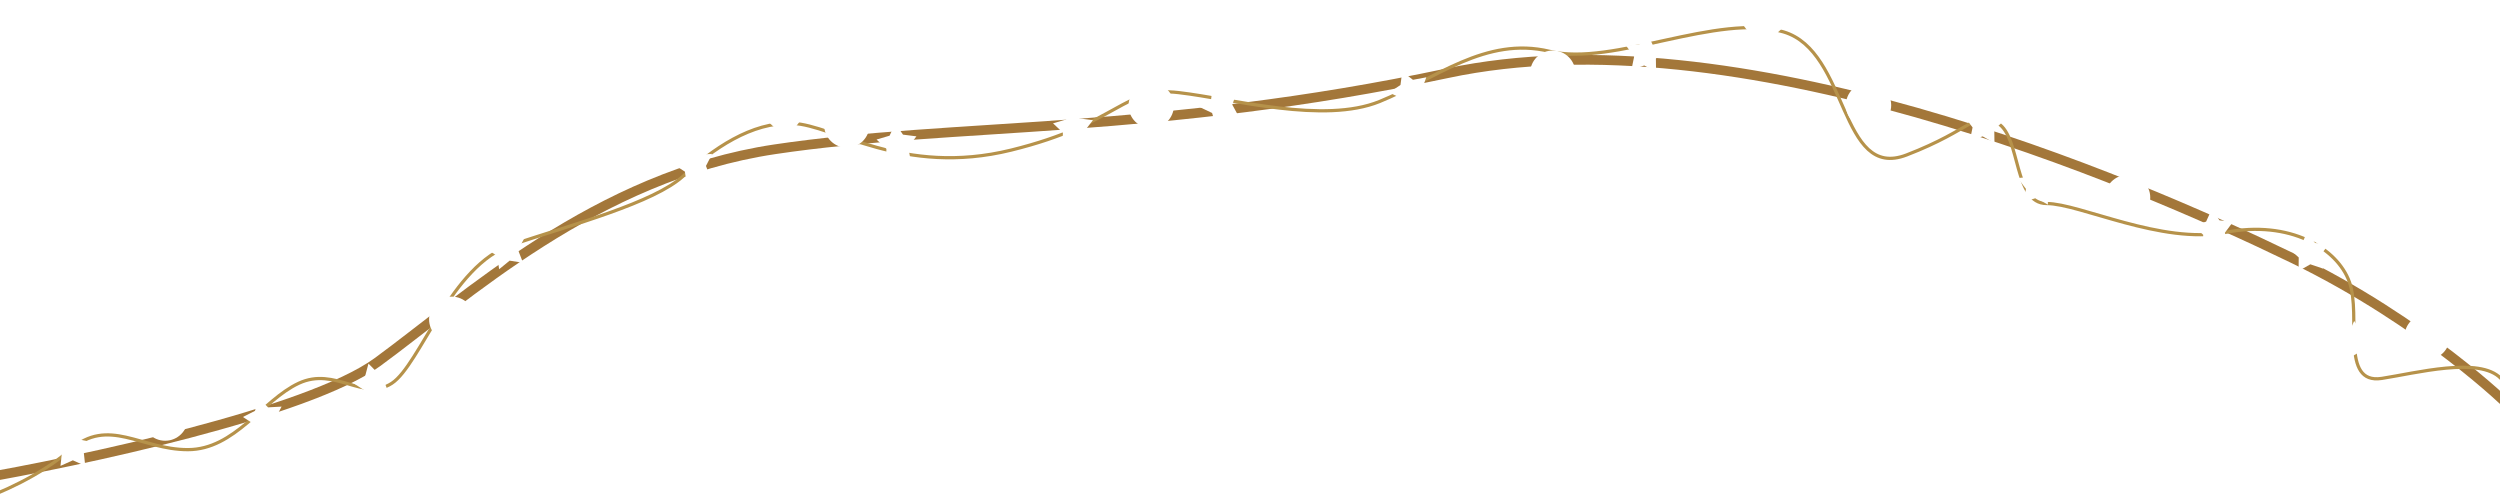 <svg width="1544" height="310" viewBox="0 0 1544 310" fill="none" xmlns="http://www.w3.org/2000/svg"><path d="M-16 296.203c65.167-11.167 206.2-41.3 249-72.5 53.5-39 135-115 245.5-131.5s237-9 415.5-47S1314 110 1416 159.5c81.6 39.6 134 91.5 134 91.5" stroke="#A3773A" stroke-width="6" stroke-linecap="round"/><path d="M-12.5 308.703c10.833-3.5 37.2-14.6 56-31 23.5-20.5 43.5 0 72.5 0s46-30.5 68.5-41 40 11.5 57.5 0 36.5-73 74-85.5 88-26 106-42.5 42-33.5 67.5-32.5 68 33 135 16.5 69.5-39.5 103.5-35.5 89.5 19.5 124 5.5 65.5-40.5 105-31 104-24 144.5-12 34.5 91.999 76 76c41.5-16 42.5-28 56.5-19.5s9.5 49.5 30 49.5 71 25.5 110.5 17.797c39.5-7.703 69 9.703 76.5 30.703s-6 63.5 20 59.5c20.8-3.2 60.5-13.703 73.5 0" stroke="#B6924A" stroke-width="2" stroke-linecap="round"/><g filter="url(#a)"><circle cx="102" cy="258.203" r="14" fill="#fff"/></g><g filter="url(#b)"><circle cx="279" cy="197.203" r="14" fill="#fff"/></g><g filter="url(#c)"><circle cx="523" cy="77.203" r="14" fill="#fff"/></g><g filter="url(#d)"><circle cx="711" cy="65.203" r="14" fill="#fff"/></g><g filter="url(#e)"><circle cx="959" cy="45.203" r="14" fill="#fff"/></g><g filter="url(#f)"><circle cx="1154" cy="65" r="14" fill="#fff"/></g><g filter="url(#g)"><circle cx="1314" cy="122" r="14" fill="#fff"/></g><g filter="url(#h)"><circle cx="1499" cy="208" r="14" fill="#fff"/></g><g filter="url(#i)"><path d="m45 264.203 4.164 7.268 8.2 1.714-5.626 6.207.903 8.328L45 284.288l-7.641 3.432.903-8.328-5.626-6.207 8.2-1.714L45 264.203z" fill="#fff"/></g><g filter="url(#j)"><path d="m159.625 245.648 5.908 5.939 8.363-.472-3.822 7.454 3.032 7.808-8.27-1.332-6.489 5.297-1.288-8.276-7.044-4.535 7.474-3.783 2.136-8.1z" fill="#fff"/></g><g filter="url(#k)"><path d="m227.555 224.576 5.907 5.939 8.364-.472-3.823 7.454 3.033 7.808-8.27-1.332-6.489 5.297-1.289-8.277-7.043-4.534 7.474-3.783 2.136-8.1z" fill="#fff"/></g><g filter="url(#l)"><path d="m309.555 141.576 5.907 5.939 8.364-.472-3.823 7.454 3.033 7.808-8.27-1.332-6.489 5.297-1.289-8.277-7.043-4.534 7.474-3.783 2.136-8.1z" fill="#fff"/></g><g filter="url(#m)"><path d="m425.555 89.576 5.907 5.939 8.364-.472-3.823 7.454 3.033 7.808-8.27-1.332-6.489 5.297-1.289-8.277-7.043-4.534 7.474-3.784 2.136-8.1z" fill="#fff"/></g><g filter="url(#n)"><path d="m483.896 63.172 4.729 6.914 8.31 1.058-5.115 6.634 1.561 8.23-7.889-2.815-7.345 4.028.239-8.373-6.101-5.74 8.037-2.36 3.574-7.577z" fill="#fff"/></g><g filter="url(#o)"><path d="m552.959 76.235 4.729 6.914 8.309 1.058-5.115 6.634 1.562 8.23-7.89-2.814-7.344 4.028.238-8.373-6.1-5.74 8.037-2.361 3.574-7.576z" fill="#fff"/></g><g filter="url(#p)"><path d="m661.959 66.235 4.729 6.914 8.309 1.058-5.115 6.634 1.562 8.23-7.89-2.814-7.344 4.028.238-8.373-6.1-5.74 8.037-2.361 3.574-7.576z" fill="#fff"/></g><g filter="url(#q)"><path d="m749.039 53.175 6.62 5.133 8.234-1.54-2.836 7.882 4.008 7.356-8.373-.261-5.756 6.084-2.339-8.043-7.566-3.595 6.927-4.71 1.081-8.306z" fill="#fff"/></g><g filter="url(#r)"><path d="m866.019 44.156 6.62 5.133 8.234-1.54-2.836 7.883 4.008 7.355-8.372-.261-5.757 6.085-2.338-8.044-7.567-3.594 6.928-4.71 1.08-8.307z" fill="#fff"/></g><g filter="url(#s)"><path d="m1089.41 7.234 3.46 7.631 7.99 2.486-6.18 5.644.1 8.376-7.28-4.142-7.93 2.69 1.69-8.204-5.01-6.712 8.32-.929 4.84-6.84z" fill="#fff"/></g><g filter="url(#t)"><path d="m1017.41 20.437 3.46 7.63 7.99 2.486-6.18 5.645.1 8.376-7.28-4.143-7.93 2.691 1.69-8.204-5.01-6.713 8.32-.928 4.84-6.84z" fill="#fff"/></g><g filter="url(#u)"><path d="m1259.41 102.234 3.46 7.631 7.99 2.486-6.18 5.644.1 8.376-7.28-4.142-7.93 2.691 1.69-8.205-5.01-6.712 8.32-.929 4.84-6.84z" fill="#fff"/></g><g filter="url(#v)"><path d="m1226.41 64.234 3.46 7.631 7.99 2.486-6.18 5.644.1 8.376-7.28-4.142-7.93 2.69 1.69-8.204-5.01-6.712 8.32-.929 4.84-6.84z" fill="#fff"/></g><g filter="url(#w)"><path d="m1365.94 129.245 4.84 6.836 8.33.921-5.01 6.717 1.7 8.203-7.94-2.685-7.27 4.148.1-8.376-6.2-5.639 8-2.492 3.45-7.633z" fill="#fff"/></g><g filter="url(#x)"><path d="m1424.94 143.245 4.84 6.836 8.33.921-5.01 6.717 1.7 8.203-7.94-2.685-7.27 4.148.1-8.376-6.2-5.639 8-2.492 3.45-7.633z" fill="#fff"/></g><g filter="url(#y)"><path d="m1453.94 198.245 4.84 6.836 8.33.921-5.01 6.717 1.7 8.203-7.94-2.685-7.27 4.148.1-8.376-6.2-5.639 8-2.492 3.45-7.633z" fill="#fff"/></g><defs><filter id="a" x="76" y="232.203" width="52" height="52" filterUnits="userSpaceOnUse" color-interpolation-filters="sRGB"><feFlood flood-opacity="0" result="BackgroundImageFix"/><feColorMatrix in="SourceAlpha" values="0 0 0 0 0 0 0 0 0 0 0 0 0 0 0 0 0 0 127 0" result="hardAlpha"/><feMorphology radius="2" operator="dilate" in="SourceAlpha" result="effect1_dropShadow_22057_76"/><feOffset/><feGaussianBlur stdDeviation="5"/><feComposite in2="hardAlpha" operator="out"/><feColorMatrix values="0 0 0 0 1 0 0 0 0 0.88 0 0 0 0 0.658 0 0 0 1 0"/><feBlend in2="BackgroundImageFix" result="effect1_dropShadow_22057_76"/><feBlend in="SourceGraphic" in2="effect1_dropShadow_22057_76" result="shape"/></filter><filter id="b" x="253" y="171.203" width="52" height="52" filterUnits="userSpaceOnUse" color-interpolation-filters="sRGB"><feFlood flood-opacity="0" result="BackgroundImageFix"/><feColorMatrix in="SourceAlpha" values="0 0 0 0 0 0 0 0 0 0 0 0 0 0 0 0 0 0 127 0" result="hardAlpha"/><feMorphology radius="2" operator="dilate" in="SourceAlpha" result="effect1_dropShadow_22057_76"/><feOffset/><feGaussianBlur stdDeviation="5"/><feComposite in2="hardAlpha" operator="out"/><feColorMatrix values="0 0 0 0 1 0 0 0 0 0.88 0 0 0 0 0.658 0 0 0 1 0"/><feBlend in2="BackgroundImageFix" result="effect1_dropShadow_22057_76"/><feBlend in="SourceGraphic" in2="effect1_dropShadow_22057_76" result="shape"/></filter><filter id="c" x="497" y="51.203" width="52" height="52" filterUnits="userSpaceOnUse" color-interpolation-filters="sRGB"><feFlood flood-opacity="0" result="BackgroundImageFix"/><feColorMatrix in="SourceAlpha" values="0 0 0 0 0 0 0 0 0 0 0 0 0 0 0 0 0 0 127 0" result="hardAlpha"/><feMorphology radius="2" operator="dilate" in="SourceAlpha" result="effect1_dropShadow_22057_76"/><feOffset/><feGaussianBlur stdDeviation="5"/><feComposite in2="hardAlpha" operator="out"/><feColorMatrix values="0 0 0 0 1 0 0 0 0 0.88 0 0 0 0 0.658 0 0 0 1 0"/><feBlend in2="BackgroundImageFix" result="effect1_dropShadow_22057_76"/><feBlend in="SourceGraphic" in2="effect1_dropShadow_22057_76" result="shape"/></filter><filter id="d" x="685" y="39.203" width="52" height="52" filterUnits="userSpaceOnUse" color-interpolation-filters="sRGB"><feFlood flood-opacity="0" result="BackgroundImageFix"/><feColorMatrix in="SourceAlpha" values="0 0 0 0 0 0 0 0 0 0 0 0 0 0 0 0 0 0 127 0" result="hardAlpha"/><feMorphology radius="2" operator="dilate" in="SourceAlpha" result="effect1_dropShadow_22057_76"/><feOffset/><feGaussianBlur stdDeviation="5"/><feComposite in2="hardAlpha" operator="out"/><feColorMatrix values="0 0 0 0 1 0 0 0 0 0.88 0 0 0 0 0.658 0 0 0 1 0"/><feBlend in2="BackgroundImageFix" result="effect1_dropShadow_22057_76"/><feBlend in="SourceGraphic" in2="effect1_dropShadow_22057_76" result="shape"/></filter><filter id="e" x="933" y="19.203" width="52" height="52" filterUnits="userSpaceOnUse" color-interpolation-filters="sRGB"><feFlood flood-opacity="0" result="BackgroundImageFix"/><feColorMatrix in="SourceAlpha" values="0 0 0 0 0 0 0 0 0 0 0 0 0 0 0 0 0 0 127 0" result="hardAlpha"/><feMorphology radius="2" operator="dilate" in="SourceAlpha" result="effect1_dropShadow_22057_76"/><feOffset/><feGaussianBlur stdDeviation="5"/><feComposite in2="hardAlpha" operator="out"/><feColorMatrix values="0 0 0 0 1 0 0 0 0 0.88 0 0 0 0 0.658 0 0 0 1 0"/><feBlend in2="BackgroundImageFix" result="effect1_dropShadow_22057_76"/><feBlend in="SourceGraphic" in2="effect1_dropShadow_22057_76" result="shape"/></filter><filter id="f" x="1128" y="39" width="52" height="52" filterUnits="userSpaceOnUse" color-interpolation-filters="sRGB"><feFlood flood-opacity="0" result="BackgroundImageFix"/><feColorMatrix in="SourceAlpha" values="0 0 0 0 0 0 0 0 0 0 0 0 0 0 0 0 0 0 127 0" result="hardAlpha"/><feMorphology radius="2" operator="dilate" in="SourceAlpha" result="effect1_dropShadow_22057_76"/><feOffset/><feGaussianBlur stdDeviation="5"/><feComposite in2="hardAlpha" operator="out"/><feColorMatrix values="0 0 0 0 1 0 0 0 0 0.88 0 0 0 0 0.658 0 0 0 1 0"/><feBlend in2="BackgroundImageFix" result="effect1_dropShadow_22057_76"/><feBlend in="SourceGraphic" in2="effect1_dropShadow_22057_76" result="shape"/></filter><filter id="g" x="1288" y="96" width="52" height="52" filterUnits="userSpaceOnUse" color-interpolation-filters="sRGB"><feFlood flood-opacity="0" result="BackgroundImageFix"/><feColorMatrix in="SourceAlpha" values="0 0 0 0 0 0 0 0 0 0 0 0 0 0 0 0 0 0 127 0" result="hardAlpha"/><feMorphology radius="2" operator="dilate" in="SourceAlpha" result="effect1_dropShadow_22057_76"/><feOffset/><feGaussianBlur stdDeviation="5"/><feComposite in2="hardAlpha" operator="out"/><feColorMatrix values="0 0 0 0 1 0 0 0 0 0.88 0 0 0 0 0.658 0 0 0 1 0"/><feBlend in2="BackgroundImageFix" result="effect1_dropShadow_22057_76"/><feBlend in="SourceGraphic" in2="effect1_dropShadow_22057_76" result="shape"/></filter><filter id="h" x="1473" y="182" width="52" height="52" filterUnits="userSpaceOnUse" color-interpolation-filters="sRGB"><feFlood flood-opacity="0" result="BackgroundImageFix"/><feColorMatrix in="SourceAlpha" values="0 0 0 0 0 0 0 0 0 0 0 0 0 0 0 0 0 0 127 0" result="hardAlpha"/><feMorphology radius="2" operator="dilate" in="SourceAlpha" result="effect1_dropShadow_22057_76"/><feOffset/><feGaussianBlur stdDeviation="5"/><feComposite in2="hardAlpha" operator="out"/><feColorMatrix values="0 0 0 0 1 0 0 0 0 0.88 0 0 0 0 0.658 0 0 0 1 0"/><feBlend in2="BackgroundImageFix" result="effect1_dropShadow_22057_76"/><feBlend in="SourceGraphic" in2="effect1_dropShadow_22057_76" result="shape"/></filter><filter id="i" x="20.637" y="252.203" width="48.727" height="47.517" filterUnits="userSpaceOnUse" color-interpolation-filters="sRGB"><feFlood flood-opacity="0" result="BackgroundImageFix"/><feColorMatrix in="SourceAlpha" values="0 0 0 0 0 0 0 0 0 0 0 0 0 0 0 0 0 0 127 0" result="hardAlpha"/><feMorphology radius="2" operator="dilate" in="SourceAlpha" result="effect1_dropShadow_22057_76"/><feOffset/><feGaussianBlur stdDeviation="5"/><feComposite in2="hardAlpha" operator="out"/><feColorMatrix values="0 0 0 0 1 0 0 0 0 0.88 0 0 0 0 0.658 0 0 0 1 0"/><feBlend in2="BackgroundImageFix" result="effect1_dropShadow_22057_76"/><feBlend in="SourceGraphic" in2="effect1_dropShadow_22057_76" result="shape"/></filter><filter id="j" x="138.016" y="233.648" width="47.879" height="48.694" filterUnits="userSpaceOnUse" color-interpolation-filters="sRGB"><feFlood flood-opacity="0" result="BackgroundImageFix"/><feColorMatrix in="SourceAlpha" values="0 0 0 0 0 0 0 0 0 0 0 0 0 0 0 0 0 0 127 0" result="hardAlpha"/><feMorphology radius="2" operator="dilate" in="SourceAlpha" result="effect1_dropShadow_22057_76"/><feOffset/><feGaussianBlur stdDeviation="5"/><feComposite in2="hardAlpha" operator="out"/><feColorMatrix values="0 0 0 0 1 0 0 0 0 0.88 0 0 0 0 0.658 0 0 0 1 0"/><feBlend in2="BackgroundImageFix" result="effect1_dropShadow_22057_76"/><feBlend in="SourceGraphic" in2="effect1_dropShadow_22057_76" result="shape"/></filter><filter id="k" x="205.945" y="212.576" width="47.879" height="48.694" filterUnits="userSpaceOnUse" color-interpolation-filters="sRGB"><feFlood flood-opacity="0" result="BackgroundImageFix"/><feColorMatrix in="SourceAlpha" values="0 0 0 0 0 0 0 0 0 0 0 0 0 0 0 0 0 0 127 0" result="hardAlpha"/><feMorphology radius="2" operator="dilate" in="SourceAlpha" result="effect1_dropShadow_22057_76"/><feOffset/><feGaussianBlur stdDeviation="5"/><feComposite in2="hardAlpha" operator="out"/><feColorMatrix values="0 0 0 0 1 0 0 0 0 0.88 0 0 0 0 0.658 0 0 0 1 0"/><feBlend in2="BackgroundImageFix" result="effect1_dropShadow_22057_76"/><feBlend in="SourceGraphic" in2="effect1_dropShadow_22057_76" result="shape"/></filter><filter id="l" x="287.945" y="129.576" width="47.879" height="48.694" filterUnits="userSpaceOnUse" color-interpolation-filters="sRGB"><feFlood flood-opacity="0" result="BackgroundImageFix"/><feColorMatrix in="SourceAlpha" values="0 0 0 0 0 0 0 0 0 0 0 0 0 0 0 0 0 0 127 0" result="hardAlpha"/><feMorphology radius="2" operator="dilate" in="SourceAlpha" result="effect1_dropShadow_22057_76"/><feOffset/><feGaussianBlur stdDeviation="5"/><feComposite in2="hardAlpha" operator="out"/><feColorMatrix values="0 0 0 0 1 0 0 0 0 0.88 0 0 0 0 0.658 0 0 0 1 0"/><feBlend in2="BackgroundImageFix" result="effect1_dropShadow_22057_76"/><feBlend in="SourceGraphic" in2="effect1_dropShadow_22057_76" result="shape"/></filter><filter id="m" x="403.945" y="77.576" width="47.879" height="48.694" filterUnits="userSpaceOnUse" color-interpolation-filters="sRGB"><feFlood flood-opacity="0" result="BackgroundImageFix"/><feColorMatrix in="SourceAlpha" values="0 0 0 0 0 0 0 0 0 0 0 0 0 0 0 0 0 0 127 0" result="hardAlpha"/><feMorphology radius="2" operator="dilate" in="SourceAlpha" result="effect1_dropShadow_22057_76"/><feOffset/><feGaussianBlur stdDeviation="5"/><feComposite in2="hardAlpha" operator="out"/><feColorMatrix values="0 0 0 0 1 0 0 0 0 0.88 0 0 0 0 0.658 0 0 0 1 0"/><feBlend in2="BackgroundImageFix" result="effect1_dropShadow_22057_76"/><feBlend in="SourceGraphic" in2="effect1_dropShadow_22057_76" result="shape"/></filter><filter id="n" x="460.285" y="51.171" width="48.648" height="48.05" filterUnits="userSpaceOnUse" color-interpolation-filters="sRGB"><feFlood flood-opacity="0" result="BackgroundImageFix"/><feColorMatrix in="SourceAlpha" values="0 0 0 0 0 0 0 0 0 0 0 0 0 0 0 0 0 0 127 0" result="hardAlpha"/><feMorphology radius="2" operator="dilate" in="SourceAlpha" result="effect1_dropShadow_22057_76"/><feOffset/><feGaussianBlur stdDeviation="5"/><feComposite in2="hardAlpha" operator="out"/><feColorMatrix values="0 0 0 0 1 0 0 0 0 0.88 0 0 0 0 0.658 0 0 0 1 0"/><feBlend in2="BackgroundImageFix" result="effect1_dropShadow_22057_76"/><feBlend in="SourceGraphic" in2="effect1_dropShadow_22057_76" result="shape"/></filter><filter id="o" x="529.348" y="64.235" width="48.648" height="48.05" filterUnits="userSpaceOnUse" color-interpolation-filters="sRGB"><feFlood flood-opacity="0" result="BackgroundImageFix"/><feColorMatrix in="SourceAlpha" values="0 0 0 0 0 0 0 0 0 0 0 0 0 0 0 0 0 0 127 0" result="hardAlpha"/><feMorphology radius="2" operator="dilate" in="SourceAlpha" result="effect1_dropShadow_22057_76"/><feOffset/><feGaussianBlur stdDeviation="5"/><feComposite in2="hardAlpha" operator="out"/><feColorMatrix values="0 0 0 0 1 0 0 0 0 0.88 0 0 0 0 0.658 0 0 0 1 0"/><feBlend in2="BackgroundImageFix" result="effect1_dropShadow_22057_76"/><feBlend in="SourceGraphic" in2="effect1_dropShadow_22057_76" result="shape"/></filter><filter id="p" x="638.348" y="54.235" width="48.648" height="48.05" filterUnits="userSpaceOnUse" color-interpolation-filters="sRGB"><feFlood flood-opacity="0" result="BackgroundImageFix"/><feColorMatrix in="SourceAlpha" values="0 0 0 0 0 0 0 0 0 0 0 0 0 0 0 0 0 0 127 0" result="hardAlpha"/><feMorphology radius="2" operator="dilate" in="SourceAlpha" result="effect1_dropShadow_22057_76"/><feOffset/><feGaussianBlur stdDeviation="5"/><feComposite in2="hardAlpha" operator="out"/><feColorMatrix values="0 0 0 0 1 0 0 0 0 0.88 0 0 0 0 0.658 0 0 0 1 0"/><feBlend in2="BackgroundImageFix" result="effect1_dropShadow_22057_76"/><feBlend in="SourceGraphic" in2="effect1_dropShadow_22057_76" result="shape"/></filter><filter id="q" x="729.031" y="41.175" width="48.035" height="48.655" filterUnits="userSpaceOnUse" color-interpolation-filters="sRGB"><feFlood flood-opacity="0" result="BackgroundImageFix"/><feColorMatrix in="SourceAlpha" values="0 0 0 0 0 0 0 0 0 0 0 0 0 0 0 0 0 0 127 0" result="hardAlpha"/><feMorphology radius="2" operator="dilate" in="SourceAlpha" result="effect1_dropShadow_22057_76"/><feOffset/><feGaussianBlur stdDeviation="5"/><feComposite in2="hardAlpha" operator="out"/><feColorMatrix values="0 0 0 0 1 0 0 0 0 0.88 0 0 0 0 0.658 0 0 0 1 0"/><feBlend in2="BackgroundImageFix" result="effect1_dropShadow_22057_76"/><feBlend in="SourceGraphic" in2="effect1_dropShadow_22057_76" result="shape"/></filter><filter id="r" x="846.012" y="32.156" width="48.035" height="48.655" filterUnits="userSpaceOnUse" color-interpolation-filters="sRGB"><feFlood flood-opacity="0" result="BackgroundImageFix"/><feColorMatrix in="SourceAlpha" values="0 0 0 0 0 0 0 0 0 0 0 0 0 0 0 0 0 0 127 0" result="hardAlpha"/><feMorphology radius="2" operator="dilate" in="SourceAlpha" result="effect1_dropShadow_22057_76"/><feOffset/><feGaussianBlur stdDeviation="5"/><feComposite in2="hardAlpha" operator="out"/><feColorMatrix values="0 0 0 0 1 0 0 0 0 0.88 0 0 0 0 0.658 0 0 0 1 0"/><feBlend in2="BackgroundImageFix" result="effect1_dropShadow_22057_76"/><feBlend in="SourceGraphic" in2="effect1_dropShadow_22057_76" result="shape"/></filter><filter id="s" x="1064.25" y="-4.766" width="48.613" height="48.137" filterUnits="userSpaceOnUse" color-interpolation-filters="sRGB"><feFlood flood-opacity="0" result="BackgroundImageFix"/><feColorMatrix in="SourceAlpha" values="0 0 0 0 0 0 0 0 0 0 0 0 0 0 0 0 0 0 127 0" result="hardAlpha"/><feMorphology radius="2" operator="dilate" in="SourceAlpha" result="effect1_dropShadow_22057_76"/><feOffset/><feGaussianBlur stdDeviation="5"/><feComposite in2="hardAlpha" operator="out"/><feColorMatrix values="0 0 0 0 1 0 0 0 0 0.88 0 0 0 0 0.658 0 0 0 1 0"/><feBlend in2="BackgroundImageFix" result="effect1_dropShadow_22057_76"/><feBlend in="SourceGraphic" in2="effect1_dropShadow_22057_76" result="shape"/></filter><filter id="t" x="992.25" y="8.437" width="48.613" height="48.137" filterUnits="userSpaceOnUse" color-interpolation-filters="sRGB"><feFlood flood-opacity="0" result="BackgroundImageFix"/><feColorMatrix in="SourceAlpha" values="0 0 0 0 0 0 0 0 0 0 0 0 0 0 0 0 0 0 127 0" result="hardAlpha"/><feMorphology radius="2" operator="dilate" in="SourceAlpha" result="effect1_dropShadow_22057_76"/><feOffset/><feGaussianBlur stdDeviation="5"/><feComposite in2="hardAlpha" operator="out"/><feColorMatrix values="0 0 0 0 1 0 0 0 0 0.88 0 0 0 0 0.658 0 0 0 1 0"/><feBlend in2="BackgroundImageFix" result="effect1_dropShadow_22057_76"/><feBlend in="SourceGraphic" in2="effect1_dropShadow_22057_76" result="shape"/></filter><filter id="u" x="1234.25" y="90.234" width="48.613" height="48.137" filterUnits="userSpaceOnUse" color-interpolation-filters="sRGB"><feFlood flood-opacity="0" result="BackgroundImageFix"/><feColorMatrix in="SourceAlpha" values="0 0 0 0 0 0 0 0 0 0 0 0 0 0 0 0 0 0 127 0" result="hardAlpha"/><feMorphology radius="2" operator="dilate" in="SourceAlpha" result="effect1_dropShadow_22057_76"/><feOffset/><feGaussianBlur stdDeviation="5"/><feComposite in2="hardAlpha" operator="out"/><feColorMatrix values="0 0 0 0 1 0 0 0 0 0.88 0 0 0 0 0.658 0 0 0 1 0"/><feBlend in2="BackgroundImageFix" result="effect1_dropShadow_22057_76"/><feBlend in="SourceGraphic" in2="effect1_dropShadow_22057_76" result="shape"/></filter><filter id="v" x="1201.25" y="52.234" width="48.613" height="48.137" filterUnits="userSpaceOnUse" color-interpolation-filters="sRGB"><feFlood flood-opacity="0" result="BackgroundImageFix"/><feColorMatrix in="SourceAlpha" values="0 0 0 0 0 0 0 0 0 0 0 0 0 0 0 0 0 0 127 0" result="hardAlpha"/><feMorphology radius="2" operator="dilate" in="SourceAlpha" result="effect1_dropShadow_22057_76"/><feOffset/><feGaussianBlur stdDeviation="5"/><feComposite in2="hardAlpha" operator="out"/><feColorMatrix values="0 0 0 0 1 0 0 0 0 0.88 0 0 0 0 0.658 0 0 0 1 0"/><feBlend in2="BackgroundImageFix" result="effect1_dropShadow_22057_76"/><feBlend in="SourceGraphic" in2="effect1_dropShadow_22057_76" result="shape"/></filter><filter id="w" x="1342.49" y="117.245" width="48.613" height="48.141" filterUnits="userSpaceOnUse" color-interpolation-filters="sRGB"><feFlood flood-opacity="0" result="BackgroundImageFix"/><feColorMatrix in="SourceAlpha" values="0 0 0 0 0 0 0 0 0 0 0 0 0 0 0 0 0 0 127 0" result="hardAlpha"/><feMorphology radius="2" operator="dilate" in="SourceAlpha" result="effect1_dropShadow_22057_76"/><feOffset/><feGaussianBlur stdDeviation="5"/><feComposite in2="hardAlpha" operator="out"/><feColorMatrix values="0 0 0 0 1 0 0 0 0 0.88 0 0 0 0 0.658 0 0 0 1 0"/><feBlend in2="BackgroundImageFix" result="effect1_dropShadow_22057_76"/><feBlend in="SourceGraphic" in2="effect1_dropShadow_22057_76" result="shape"/></filter><filter id="x" x="1401.49" y="131.245" width="48.613" height="48.141" filterUnits="userSpaceOnUse" color-interpolation-filters="sRGB"><feFlood flood-opacity="0" result="BackgroundImageFix"/><feColorMatrix in="SourceAlpha" values="0 0 0 0 0 0 0 0 0 0 0 0 0 0 0 0 0 0 127 0" result="hardAlpha"/><feMorphology radius="2" operator="dilate" in="SourceAlpha" result="effect1_dropShadow_22057_76"/><feOffset/><feGaussianBlur stdDeviation="5"/><feComposite in2="hardAlpha" operator="out"/><feColorMatrix values="0 0 0 0 1 0 0 0 0 0.88 0 0 0 0 0.658 0 0 0 1 0"/><feBlend in2="BackgroundImageFix" result="effect1_dropShadow_22057_76"/><feBlend in="SourceGraphic" in2="effect1_dropShadow_22057_76" result="shape"/></filter><filter id="y" x="1430.49" y="186.245" width="48.613" height="48.141" filterUnits="userSpaceOnUse" color-interpolation-filters="sRGB"><feFlood flood-opacity="0" result="BackgroundImageFix"/><feColorMatrix in="SourceAlpha" values="0 0 0 0 0 0 0 0 0 0 0 0 0 0 0 0 0 0 127 0" result="hardAlpha"/><feMorphology radius="2" operator="dilate" in="SourceAlpha" result="effect1_dropShadow_22057_76"/><feOffset/><feGaussianBlur stdDeviation="5"/><feComposite in2="hardAlpha" operator="out"/><feColorMatrix values="0 0 0 0 1 0 0 0 0 0.88 0 0 0 0 0.658 0 0 0 1 0"/><feBlend in2="BackgroundImageFix" result="effect1_dropShadow_22057_76"/><feBlend in="SourceGraphic" in2="effect1_dropShadow_22057_76" result="shape"/></filter></defs></svg>